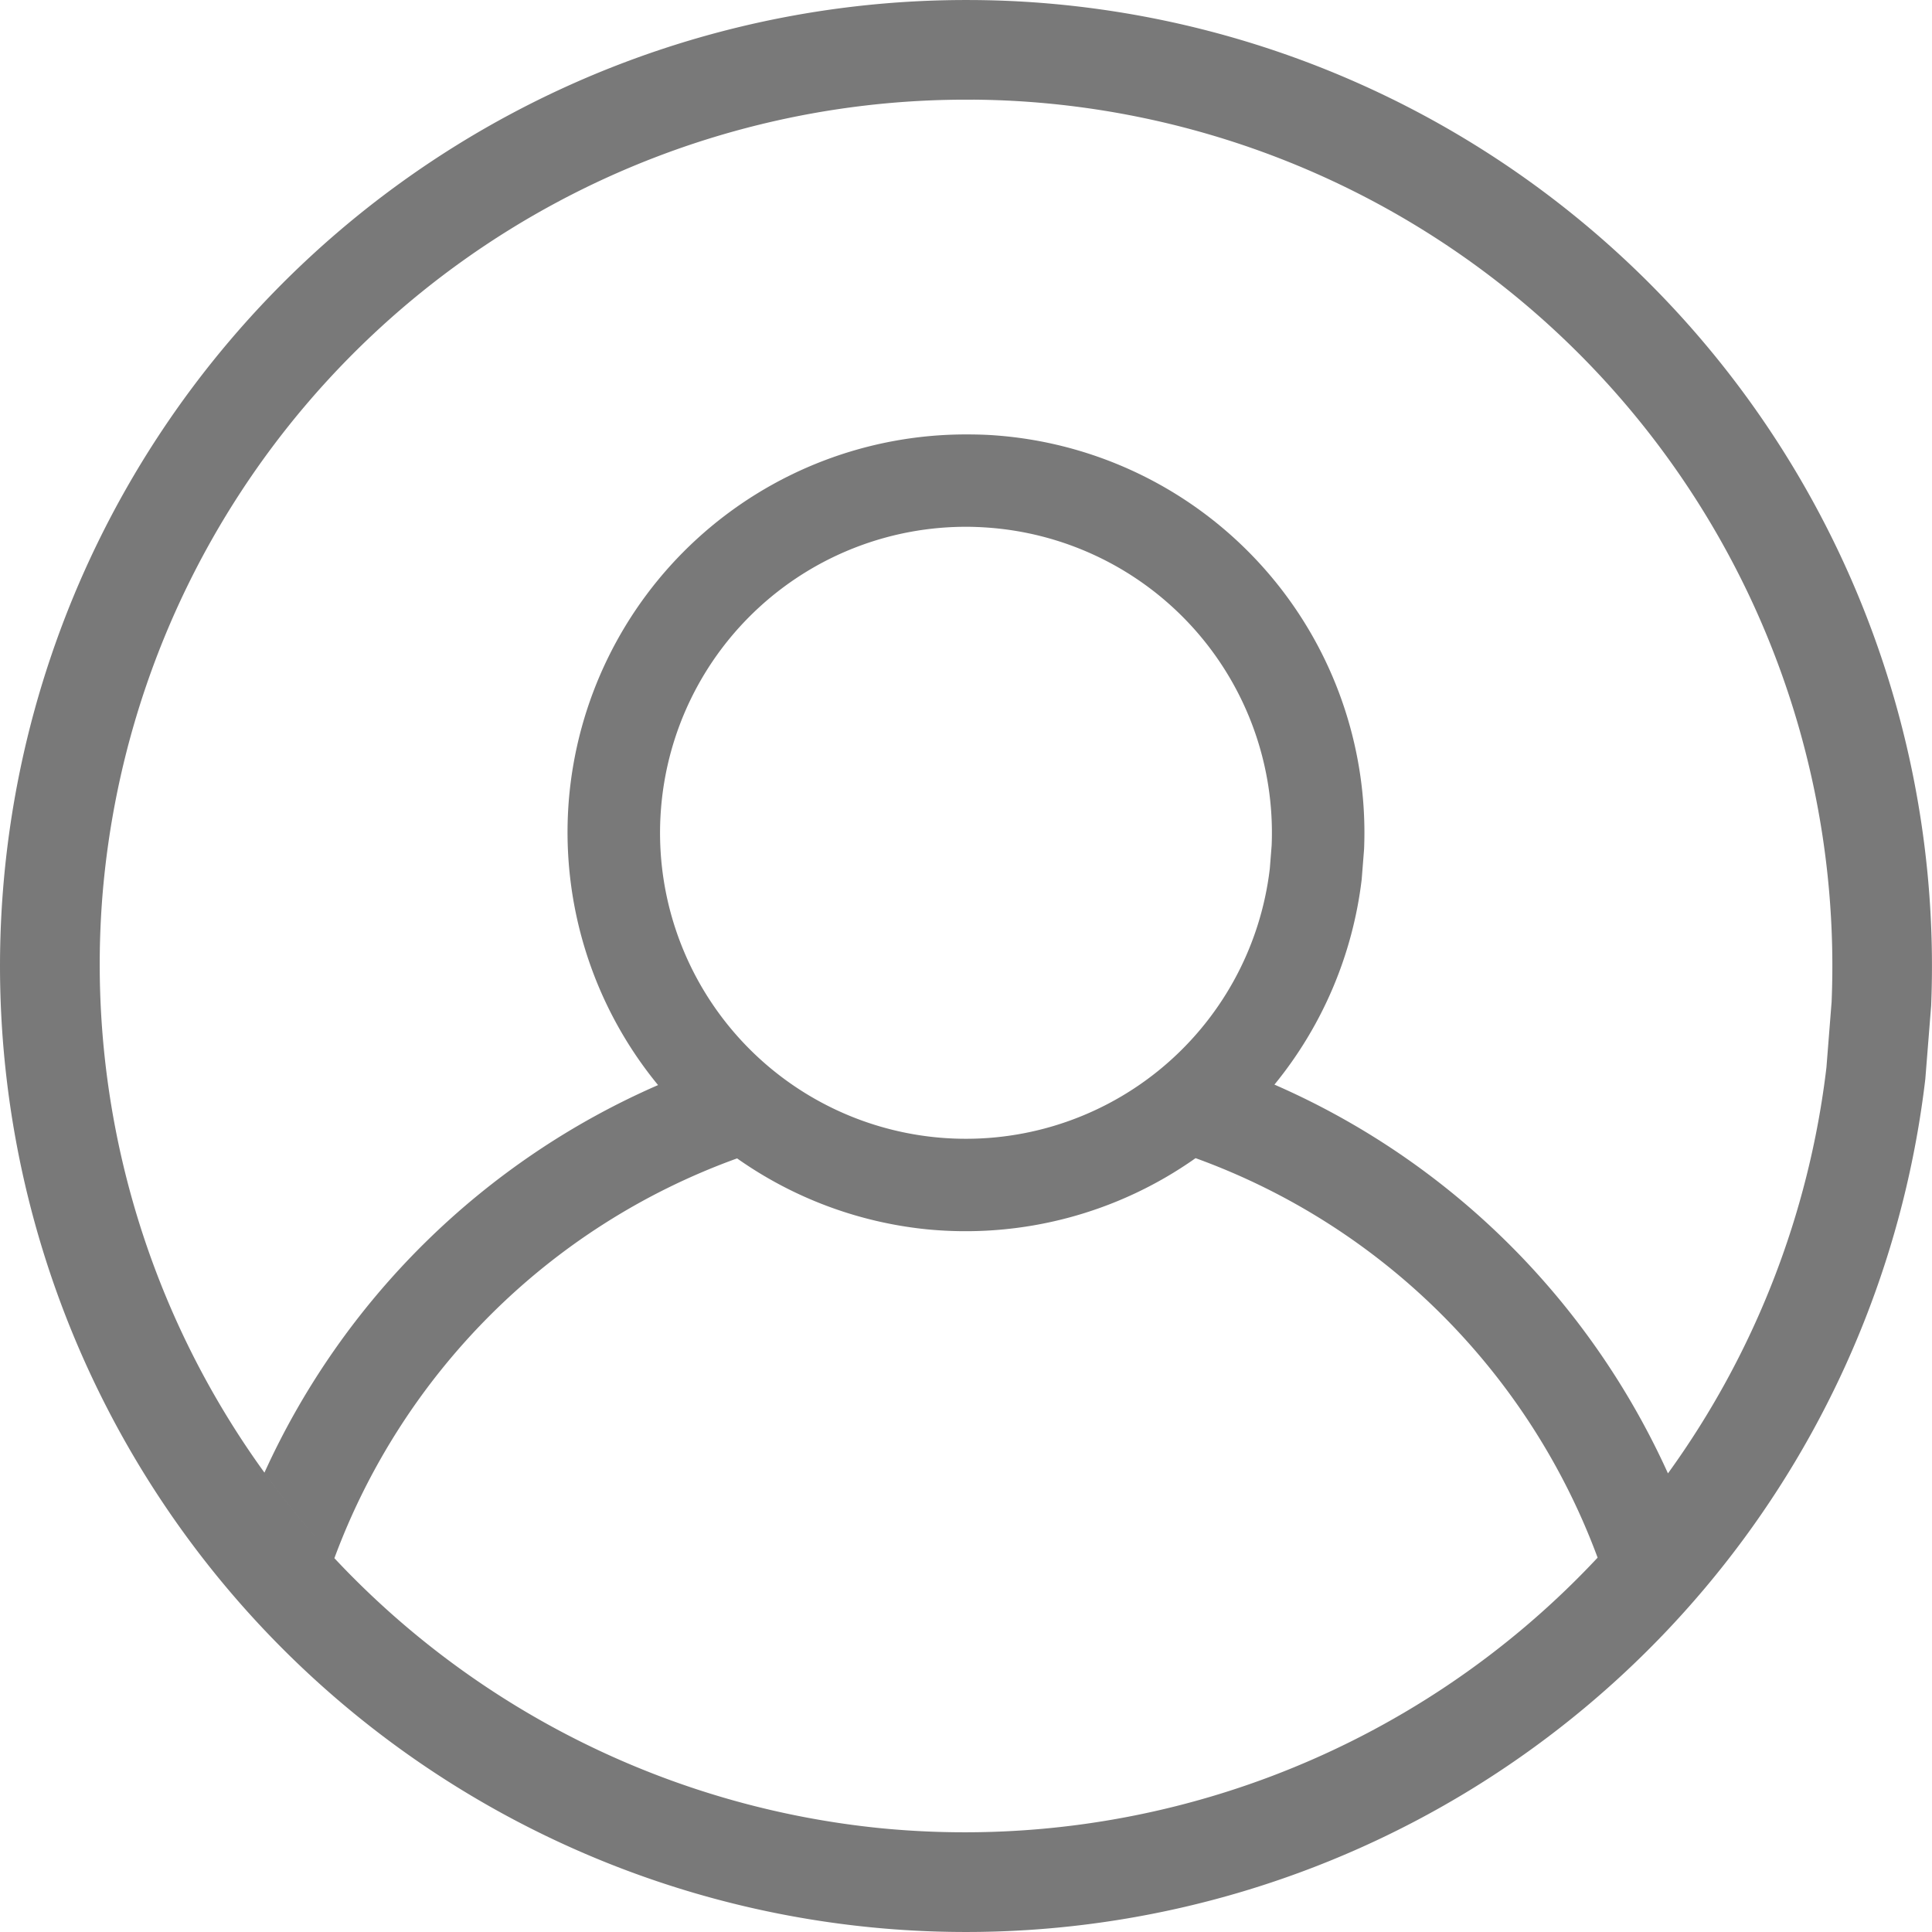 <svg xmlns="http://www.w3.org/2000/svg" viewBox="0 0 132.292 132.292" fill="#797979" >
  <path d="M66.709.004A66.146 66.146 0 00.209 60.9a66.146 66.146 0 0059.44 71.072 66.146 66.146 0 0072.185-58.082l.399-5.014A66.146 66.146 0 0070.135.118 66.146 66.146 0 0066.71.003zm-.055 6.82a59.325 59.325 0 013.066.103A59.325 59.325 0 01125.418 68.6l-.355 4.496a59.325 59.325 0 01-10.851 27.792c-5.277-11.654-14.71-21.277-26.946-26.62A27.284 27.284 0 0093.24 60.22l.164-2.068a27.284 27.284 0 00-25.615-28.364 27.284 27.284 0 00-1.413-.04 27.284 27.284 0 00-27.432 25.118A27.284 27.284 0 0045.06 74.3a52.77 52.77 0 00-26.952 26.536 59.317 59.317 0 004.447 5.473 59.325 59.325 0 01-4.447-5.472A59.325 59.325 0 017.006 61.445 59.325 59.325 0 0166.654 6.827zm-.333 29.248a20.95 20.95 0 011.086.04 20.95 20.95 0 0119.668 21.78l-.126 1.587a20.95 20.95 0 01-22.865 18.397 20.95 20.95 0 01-18.822-22.51A20.95 20.95 0 0166.32 36.072zm18.582 40.71c-.12.115-.238.228-.36.339a27.284 27.284 0 00.36-.338zm-3.038 2.521c13.035 4.727 22.918 14.906 27.53 27.356a59.325 59.325 0 01-49.075 18.527 59.325 59.325 0 01-37.422-18.49v-.004C27.544 94.146 37.5 84.005 50.472 79.32a27.284 27.284 0 0012.99 4.856 27.284 27.284 0 0018.403-4.872zm29.864 24.731a59.325 59.325 0 01-2.33 2.62 59.53 59.53 0 002.33-2.62z" paint-order="markers fill stroke"/>
</svg>